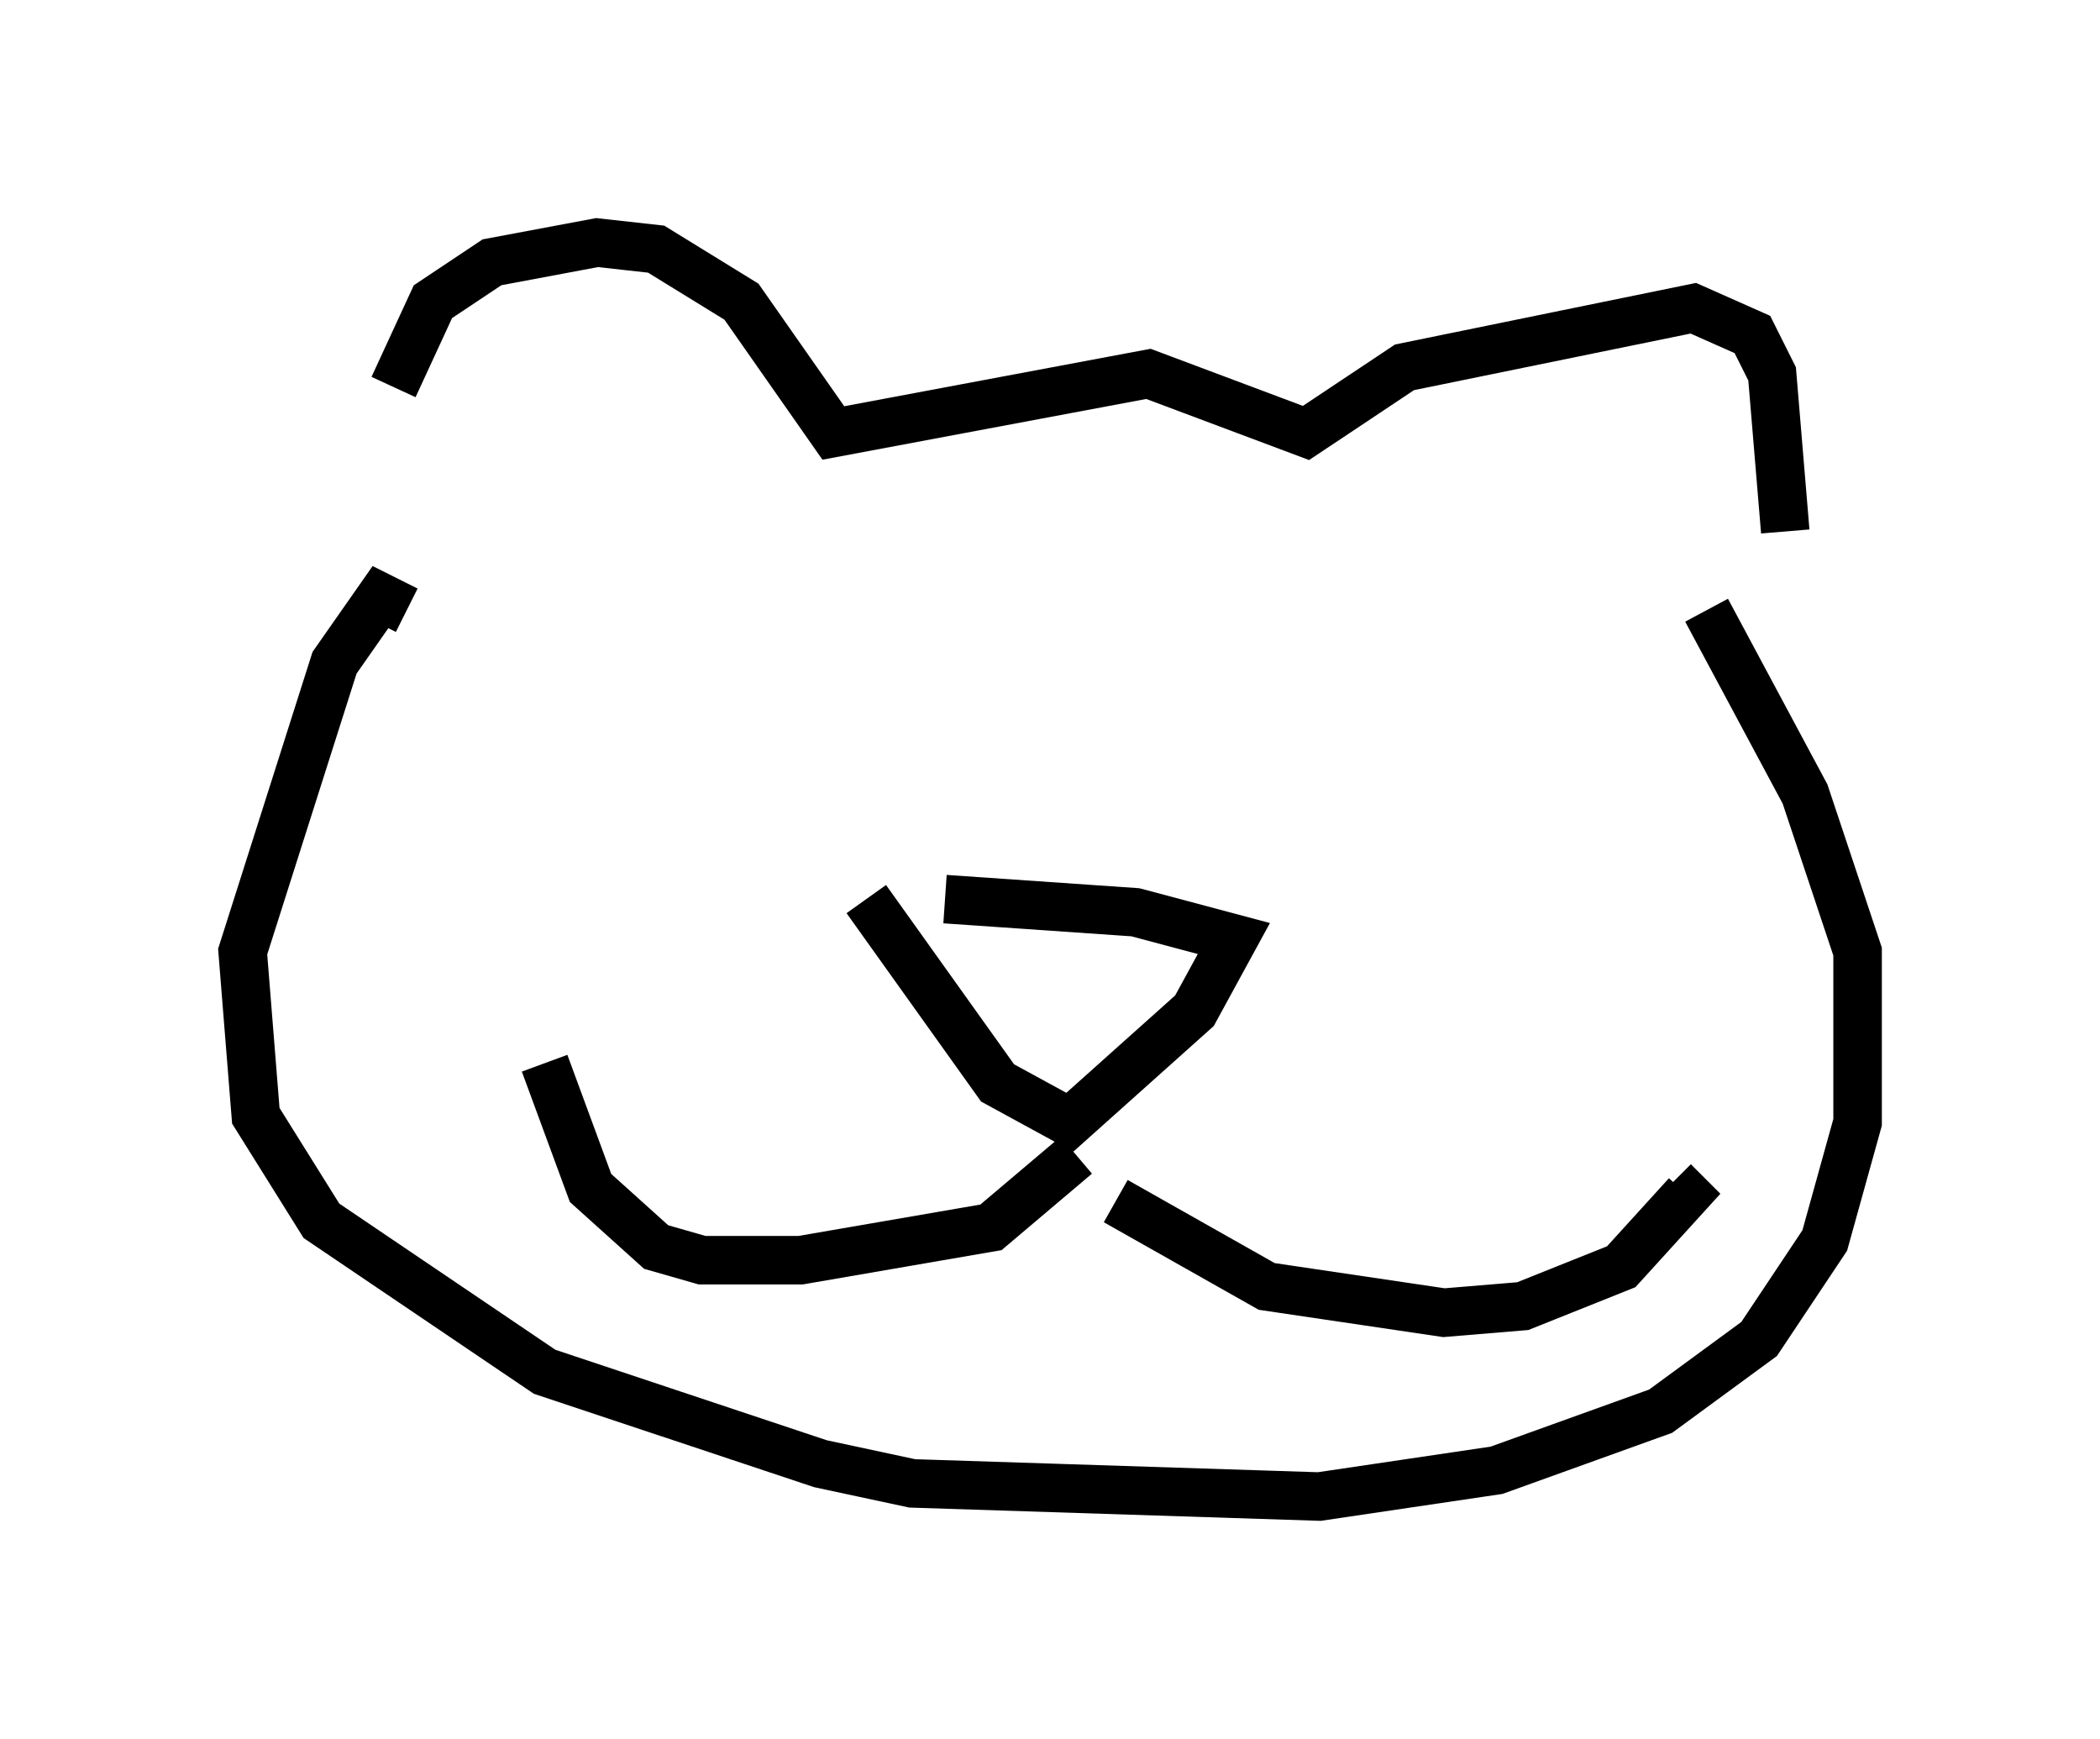 <?xml version="1.0" encoding="utf-8" ?>
<svg baseProfile="full" height="35.845" version="1.1" width="43.288" xmlns="http://www.w3.org/2000/svg" xmlns:ev="http://www.w3.org/2001/xml-events" xmlns:xlink="http://www.w3.org/1999/xlink"><defs /><rect fill="white" height="35.845" width="43.288" x="0" y="0" /><path d="M8.518, 11.089 m-0.406, -3.112 l0.812, -1.759 1.218, -0.812 l2.165, -0.406 1.218, 0.135 l1.759, 1.083 1.894, 2.706 l6.495, -1.218 3.248, 1.218 l2.03, -1.353 5.954, -1.218 l1.218, 0.541 0.406, 0.812 l0.271, 3.248 m-28.416, 1.624 l-0.541, -0.271 -0.947, 1.353 l-1.894, 5.954 0.271, 3.383 l1.353, 2.165 4.601, 3.112 l5.683, 1.894 1.894, 0.406 l8.39, 0.271 3.654, -0.541 l3.383, -1.218 2.03, -1.488 l1.353, -2.03 0.677, -2.436 l0.0, -3.518 -1.083, -3.248 l-2.03, -3.789 m-17.321, 5.954 l2.706, 3.789 1.488, 0.812 l2.571, -2.3 0.812, -1.488 l-2.03, -0.541 -3.924, -0.271 m2.706, 5.277 l-1.759, 1.488 -3.924, 0.677 l-2.03, 0.0 -0.947, -0.271 l-1.353, -1.218 -0.947, -2.571 m11.773, 2.842 l3.112, 1.759 3.654, 0.541 l1.624, -0.135 2.03, -0.812 l1.353, -1.488 -0.271, -0.271 " fill="none" stroke="black" stroke-width="1" /></svg>